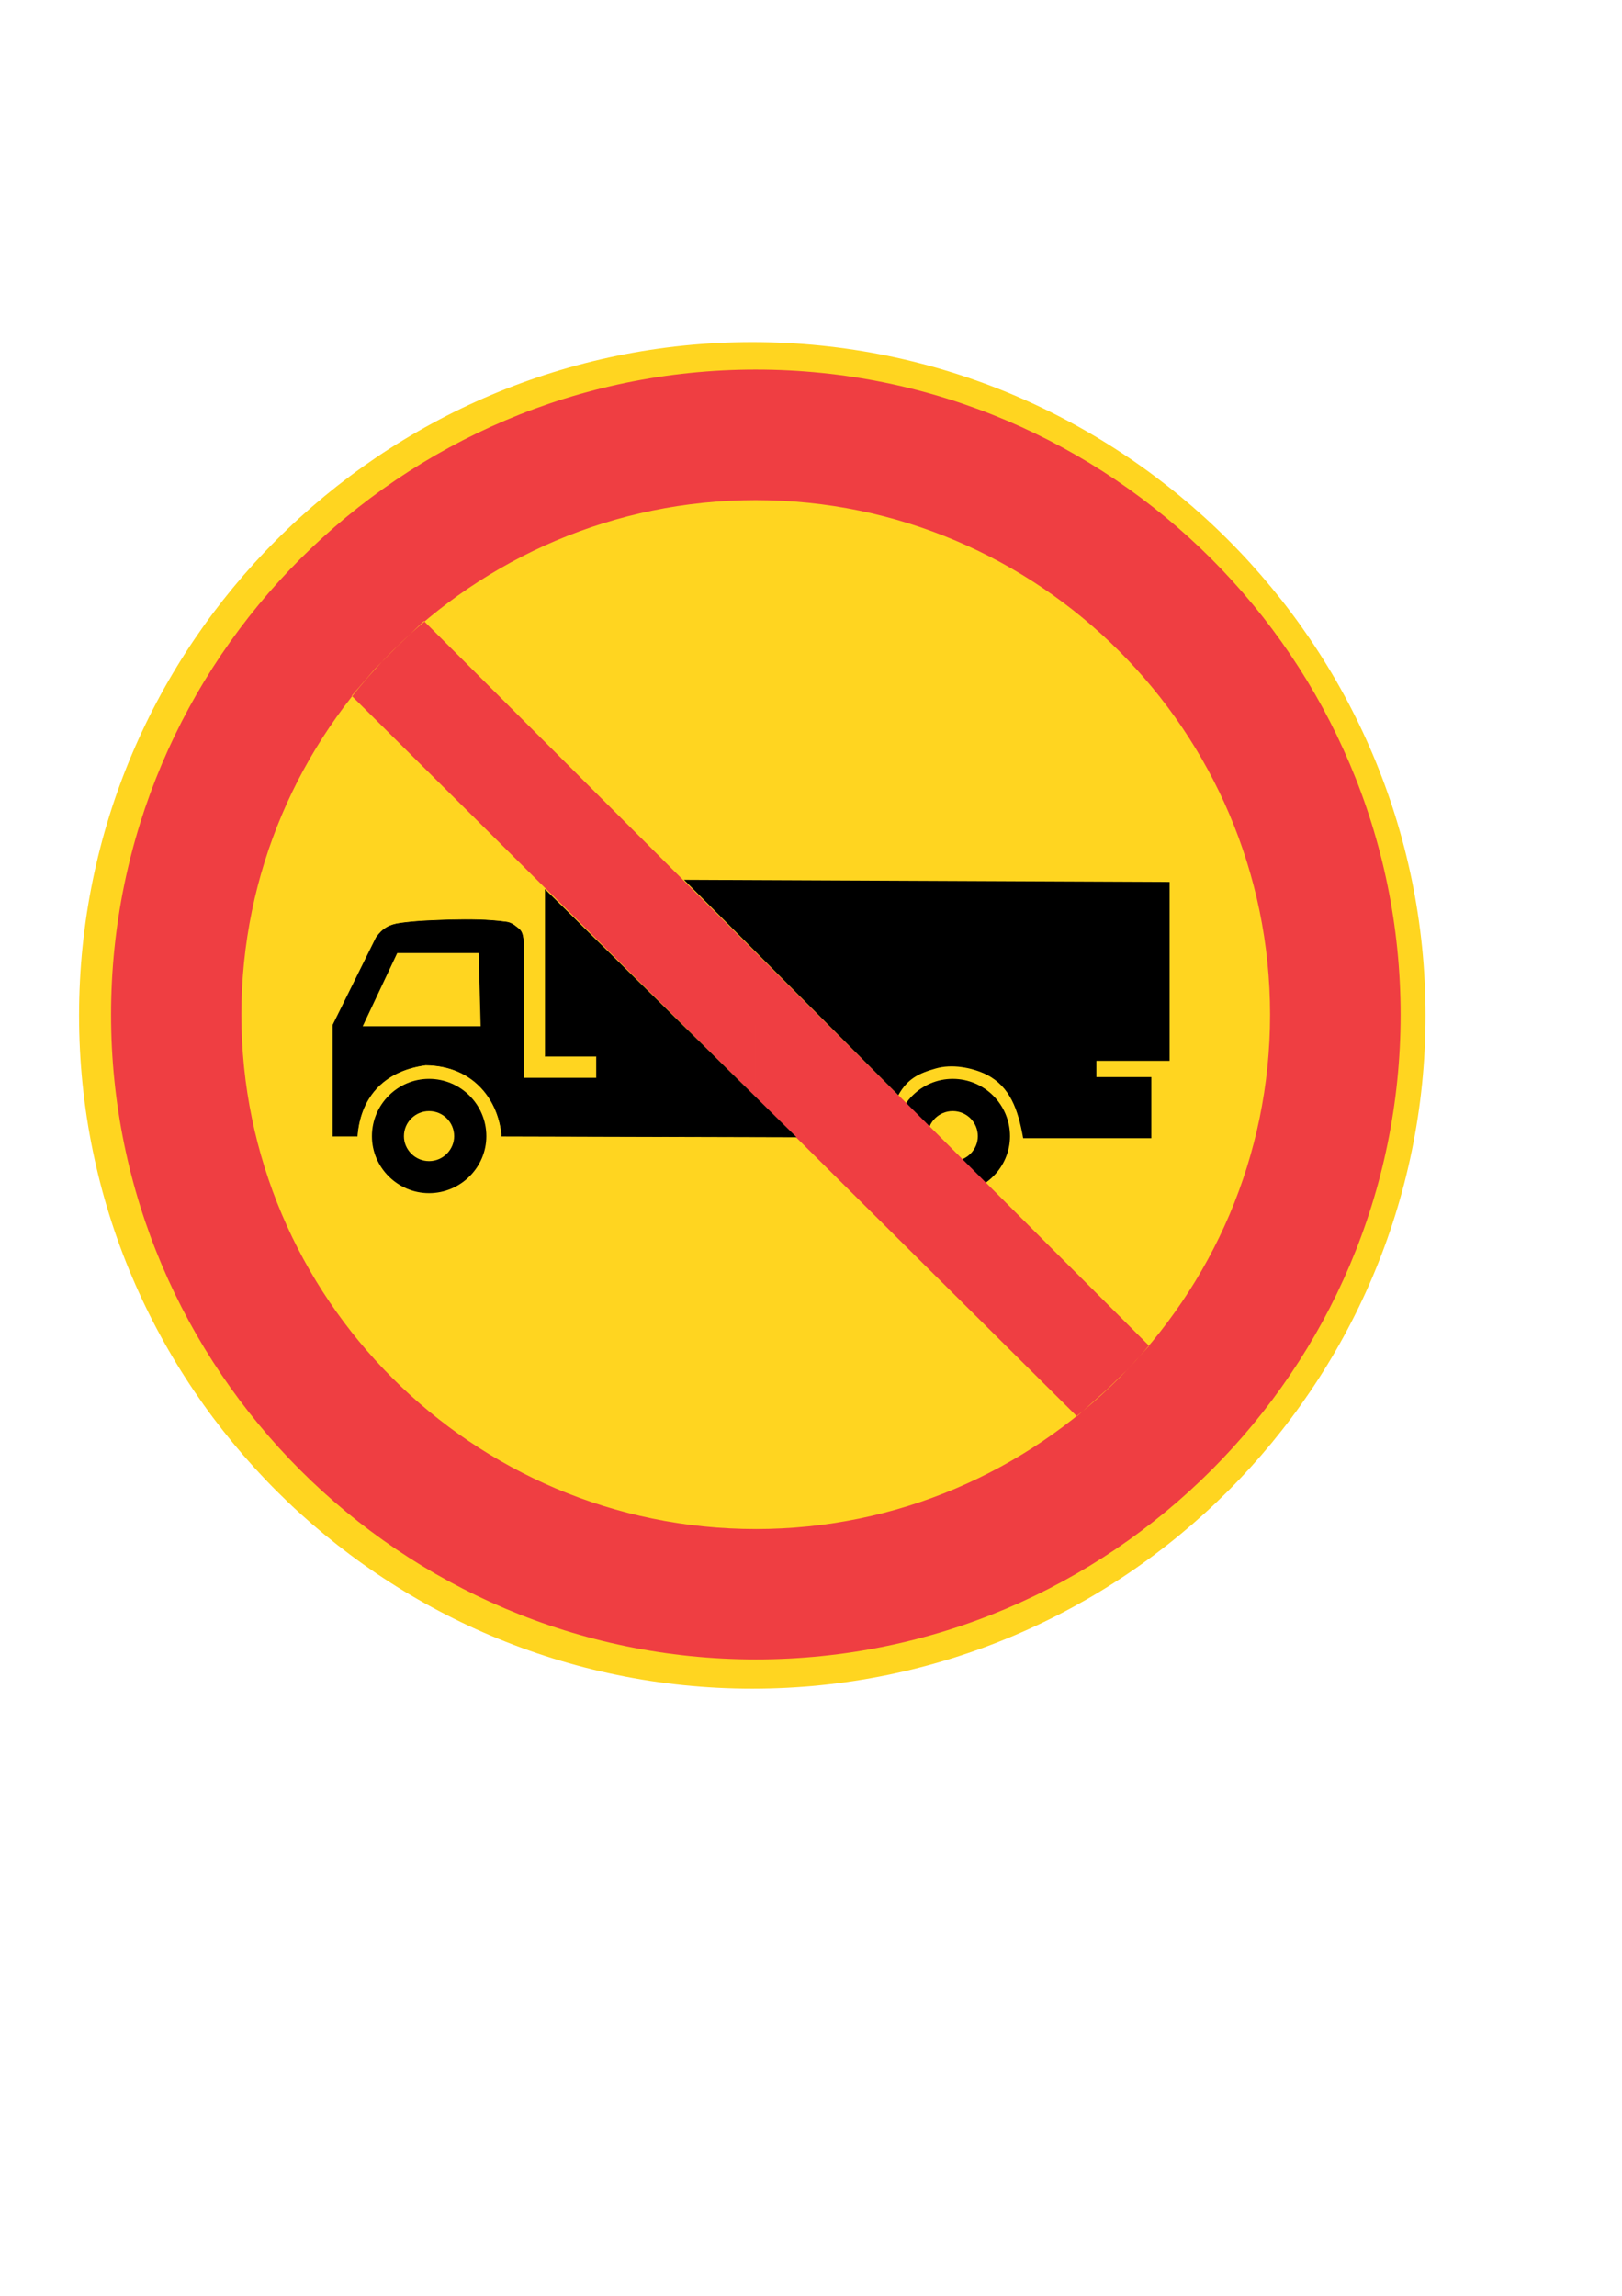 <?xml version="1.0" encoding="utf-8"?>
<!-- Generator: Adobe Illustrator 15.1.0, SVG Export Plug-In . SVG Version: 6.00 Build 0)  -->
<!DOCTYPE svg PUBLIC "-//W3C//DTD SVG 1.0//EN" "http://www.w3.org/TR/2001/REC-SVG-20010904/DTD/svg10.dtd">
<svg version="1.0" id="Kuvataso_1" xmlns="http://www.w3.org/2000/svg" xmlns:xlink="http://www.w3.org/1999/xlink" x="0px" y="0px"
	 width="595px" height="842px" viewBox="0 0 595 842" enable-background="new 0 0 595 842" xml:space="preserve">
<g>
	<path fill-rule="evenodd" clip-rule="evenodd" fill="#FFD520" d="M275.968,619.304c136.008,0,246.96-110.952,246.96-246.888
		c0-136.008-110.952-246.96-246.96-246.96c-136.008,0-246.96,110.952-246.96,246.96C29.008,508.352,139.96,619.304,275.968,619.304z
		"/>
	<g>
		<path fill-rule="evenodd" clip-rule="evenodd" d="M349.48,437.576c11.592,0,21.024-9.432,21.024-20.88
			c0-11.592-9.432-21.024-21.024-21.024c-11.52,0-20.952,9.432-20.952,21.024C328.528,428.144,337.96,437.576,349.48,437.576z"/>
		<path fill-rule="evenodd" clip-rule="evenodd" fill="#FFD520" d="M349.48,425.84c5.112,0,9.216-4.176,9.216-9.144
			c0-5.112-4.104-9.216-9.216-9.216c-5.04,0-9.216,4.104-9.216,9.216C340.264,421.664,344.44,425.84,349.48,425.84z"/>
	</g>
	<path fill-rule="evenodd" clip-rule="evenodd" fill="#EF3E42" d="M277.264,135.536c130.248,0,236.52,106.272,236.52,236.592
		c0,130.176-106.272,236.448-236.52,236.448v-47.808c103.896,0,188.64-84.816,188.64-188.64
		c0-103.968-84.744-188.712-188.64-188.712V135.536L277.264,135.536z M277.264,402.44l117.792,117L406,509.648l7.632-7.416
		l7.92-8.64L277.264,349.376V402.44z M277.264,608.576c-130.248,0-236.52-106.272-236.52-236.448
		c0-130.32,106.272-236.592,236.52-236.592v47.88c-103.968,0-188.712,84.744-188.712,188.712
		c0,103.824,84.744,188.64,188.712,188.64V608.576L277.264,608.576z M277.264,349.376L155.512,227.768l-9.576,9.072l-8.424,8.496
		l-8.496,9.864l148.248,147.24V349.376z"/>
	<g>
		<path fill-rule="evenodd" clip-rule="evenodd" d="M250.912,322.664l78.624,78.984c3.384-6.12,7.632-8.064,13.752-9.792
			c5.688-1.656,13.032-0.504,18.72,2.304c8.568,4.464,11.448,12.744,13.32,23.256h47.016v-22.392h-20.16v-5.976h26.856v-65.592
			L250.912,322.664z"/>
		<path fill-rule="evenodd" clip-rule="evenodd" stroke="#000000" stroke-width="0.216" stroke-miterlimit="10" d="M291.952,416.984
			l-91.944-90.648v61.056H218.8v7.992h-26.712v-49.968c-0.36-1.8-0.288-3.672-1.944-4.896c-1.44-1.152-2.664-2.16-4.464-2.376
			c-6.84-0.936-13.536-0.936-20.304-0.792c-6.192,0.216-12.312,0.36-18.504,1.224c-4.032,0.576-6.408,1.872-8.856,5.256
			l-15.912,32.112v40.752h8.928c1.008-13.392,8.784-23.904,25.128-26.136c17.856,0.216,26.928,13.176,27.936,26.136L291.952,416.984
			z"/>
		<path fill-rule="evenodd" clip-rule="evenodd" d="M157.384,437.576c11.592,0,21.024-9.432,21.024-20.88
			c0-11.592-9.432-21.024-21.024-21.024c-11.52,0-20.952,9.432-20.952,21.024C136.432,428.144,145.864,437.576,157.384,437.576z"/>
		<path fill-rule="evenodd" clip-rule="evenodd" fill="#FFD520" d="M157.384,425.84c5.112,0,9.216-4.176,9.216-9.144
			c0-5.112-4.104-9.216-9.216-9.216c-5.04,0-9.216,4.104-9.216,9.216C148.168,421.664,152.344,425.84,157.384,425.84z"/>
		<polygon fill-rule="evenodd" clip-rule="evenodd" fill="#FFD520" points="176.32,376.376 133.048,376.376 145.72,349.52 
			175.6,349.52 		"/>
	</g>
</g>
</svg>
